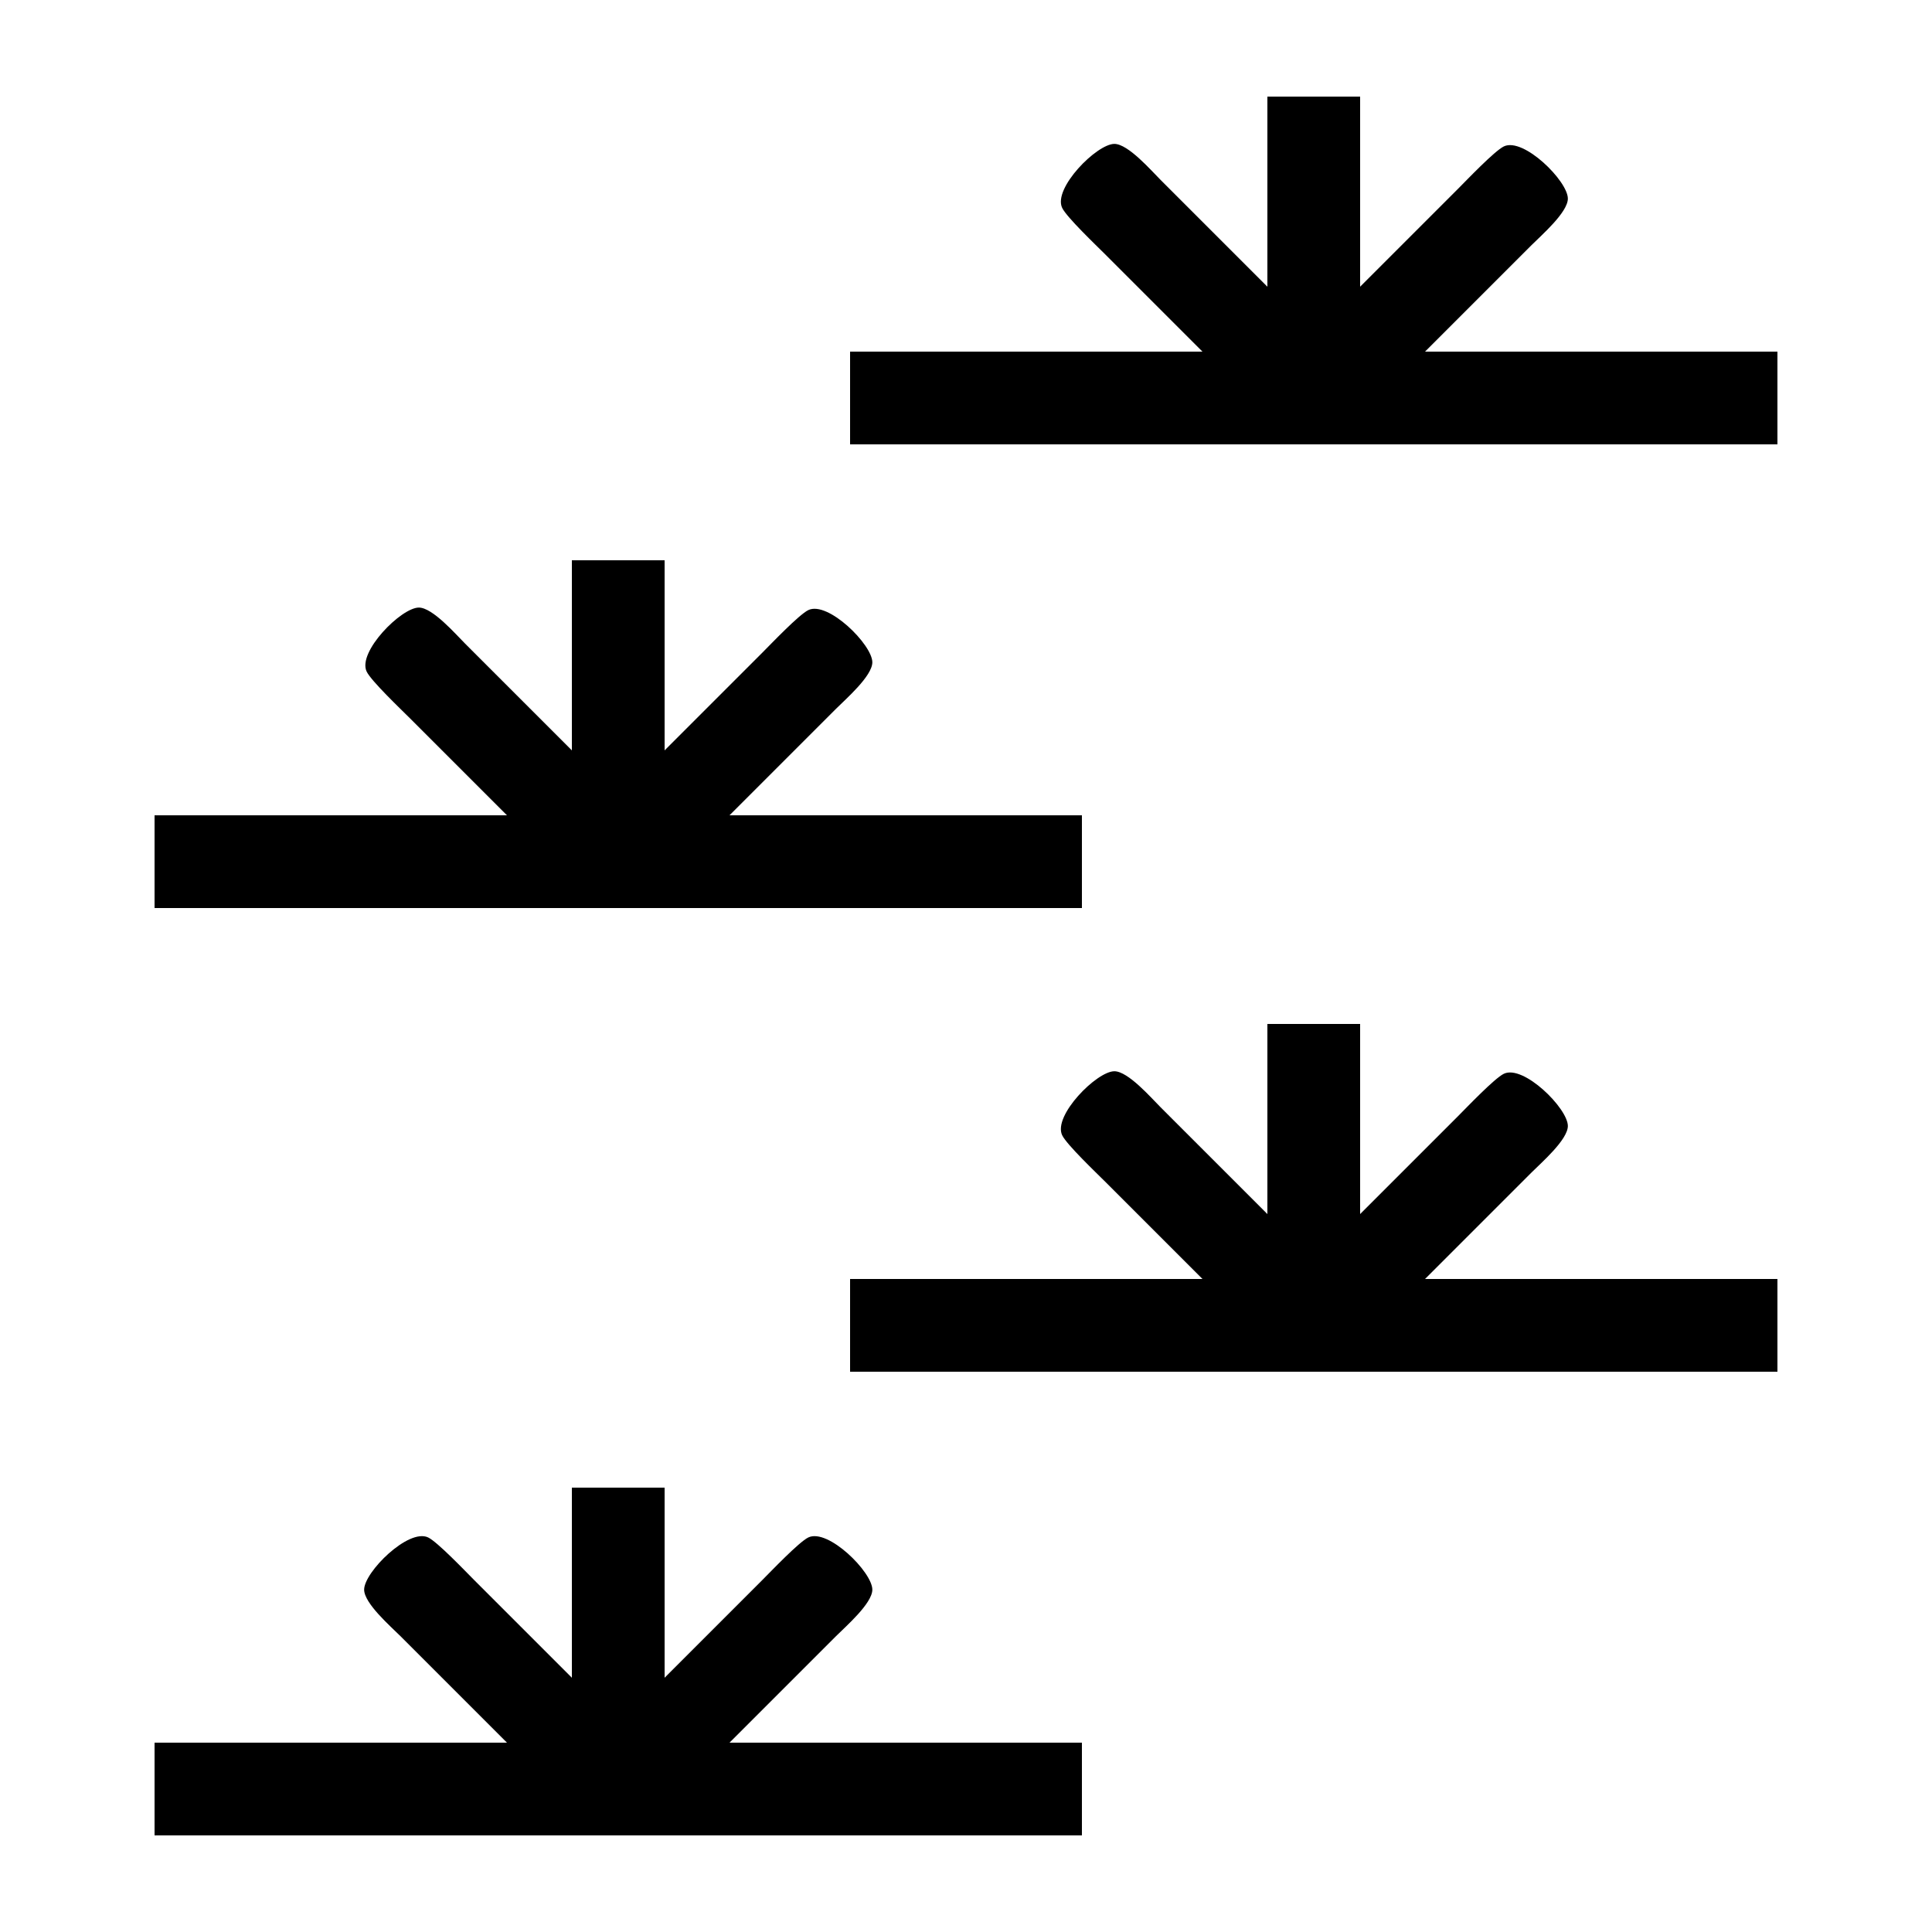 <?xml version="1.0" encoding="UTF-8" standalone="no"?>
<svg
   xmlns:dc="http://purl.org/dc/elements/1.1/"
   xmlns:cc="http://creativecommons.org/ns#"
   xmlns:rdf="http://www.w3.org/1999/02/22-rdf-syntax-ns#"
   xmlns:svg="http://www.w3.org/2000/svg"
   xmlns="http://www.w3.org/2000/svg"
   xmlns:sodipodi="http://sodipodi.sourceforge.net/DTD/sodipodi-0.dtd"
   xmlns:inkscape="http://www.inkscape.org/namespaces/inkscape"
   width="100"
   height="100"
   viewBox="0 0 333.333 333.333"
   id="svg2"
   version="1.1"
   inkscape:version="0.91 r13725"
   sodipodi:docname="grass.svg">
  <defs
     id="defs7" />
  <sodipodi:namedview
     pagecolor="#ffffff"
     bordercolor="#666666"
     borderopacity="1"
     objecttolerance="10"
     gridtolerance="10"
     guidetolerance="10"
     inkscape:pageopacity="0"
     inkscape:pageshadow="2"
     inkscape:window-width="1218"
     inkscape:window-height="697"
     id="namedview5"
     showgrid="false"
     units="px"
     inkscape:zoom="1.5733302"
     inkscape:cx="75.000148"
     inkscape:cy="75.000148"
     inkscape:window-x="54"
     inkscape:window-y="-8"
     inkscape:window-maximized="1"
     inkscape:current-layer="svg2" />
  <path
     id="Selection #33"
     d="m 234.666,16.667 c 0,0 0,32.8 0,32.8 0,0 16.8,-16.8 16.8,-16.8 1.552,-1.552 6.384,-6.632 8,-7.408 3.392,-1.616 11.04,5.976 11.04,9.008 0,2.368 -4.568,6.328 -6.24,8 0,0 -18.4,18.4 -18.4,18.4 0,0 60.8,0 60.8,0 0,0 0,16 0,16 0,0 -160,0 -160,0 0,0 0,-16 0,-16 0,0 60.8,0 60.8,0 0,0 -16.8,-16.8 -16.8,-16.8 -1.552,-1.552 -6.632,-6.384 -7.408,-8 -1.616,-3.392 5.976,-11.04 9.008,-11.04 2.368,0 6.328,4.568 8,6.24 0,0 18.4,18.4 18.4,18.4 0,0 0,-32.8 0,-32.8 0,0 16,0 16,0 z M 114.666,96.666 c 0,0 0,32.8 0,32.8 0,0 16.8,-16.8 16.8,-16.8 1.552,-1.552 6.384,-6.632 8,-7.408 3.392,-1.616 11.04,5.976 11.04,9.008 0,2.368 -4.568,6.328 -6.24,8 0,0 -18.4,18.4 -18.4,18.4 0,0 60.8,0 60.8,0 0,0 0,16 0,16 0,0 -160,0 -160,0 0,0 0,-16 0,-16 0,0 60.8,0 60.8,0 0,0 -16.8,-16.8 -16.8,-16.8 -1.552,-1.552 -6.632,-6.384 -7.408,-8 -1.616,-3.392 5.976,-11.04 9.008,-11.04 2.368,0 6.328,4.568 8,6.24 0,0 18.4,18.4 18.4,18.4 0,0 0,-32.8 0,-32.8 0,0 16,0 16,0 z m 120,80 c 0,0 0,32.8 0,32.8 0,0 16.8,-16.8 16.8,-16.8 1.552,-1.552 6.384,-6.632 8,-7.408 3.392,-1.616 11.04,5.976 11.04,9.008 0,2.368 -4.568,6.328 -6.24,8 0,0 -18.4,18.4 -18.4,18.4 0,0 60.8,0 60.8,0 0,0 0,16 0,16 0,0 -160,0 -160,0 0,0 0,-16 0,-16 0,0 60.8,0 60.8,0 0,0 -16.8,-16.8 -16.8,-16.8 -1.552,-1.552 -6.632,-6.384 -7.408,-8 -1.616,-3.392 5.976,-11.04 9.008,-11.04 2.368,0 6.328,4.568 8,6.24 0,0 18.4,18.4 18.4,18.4 0,0 0,-32.8 0,-32.8 0,0 16,0 16,0 z m -120,80 c 0,0 0,32.8 0,32.8 0,0 16.8,-16.8 16.8,-16.8 1.552,-1.552 6.384,-6.632 8,-7.408 3.392,-1.616 11.04,5.976 11.04,9.008 0,2.368 -4.568,6.328 -6.24,8 0,0 -18.4,18.4 -18.4,18.4 0,0 60.8,0 60.8,0 0,0 0,16 0,16 0,0 -160,0 -160,0 0,0 0,-16 0,-16 0,0 60.8,0 60.8,0 0,0 -18.4,-18.4 -18.4,-18.4 -1.672,-1.672 -6.24,-5.632 -6.24,-8 0,-3.032 7.648,-10.624 11.04,-9.008 1.616,0.776 6.448,5.856 8,7.408 0,0 16.8,16.8 16.8,16.8 0,0 0,-32.8 0,-32.8 0,0 16,0 16,0 z"
     inkscape:connector-curvature="0"
     style="fill:#000000;fill-opacity:1;stroke:none;stroke-width:1" />
</svg>
